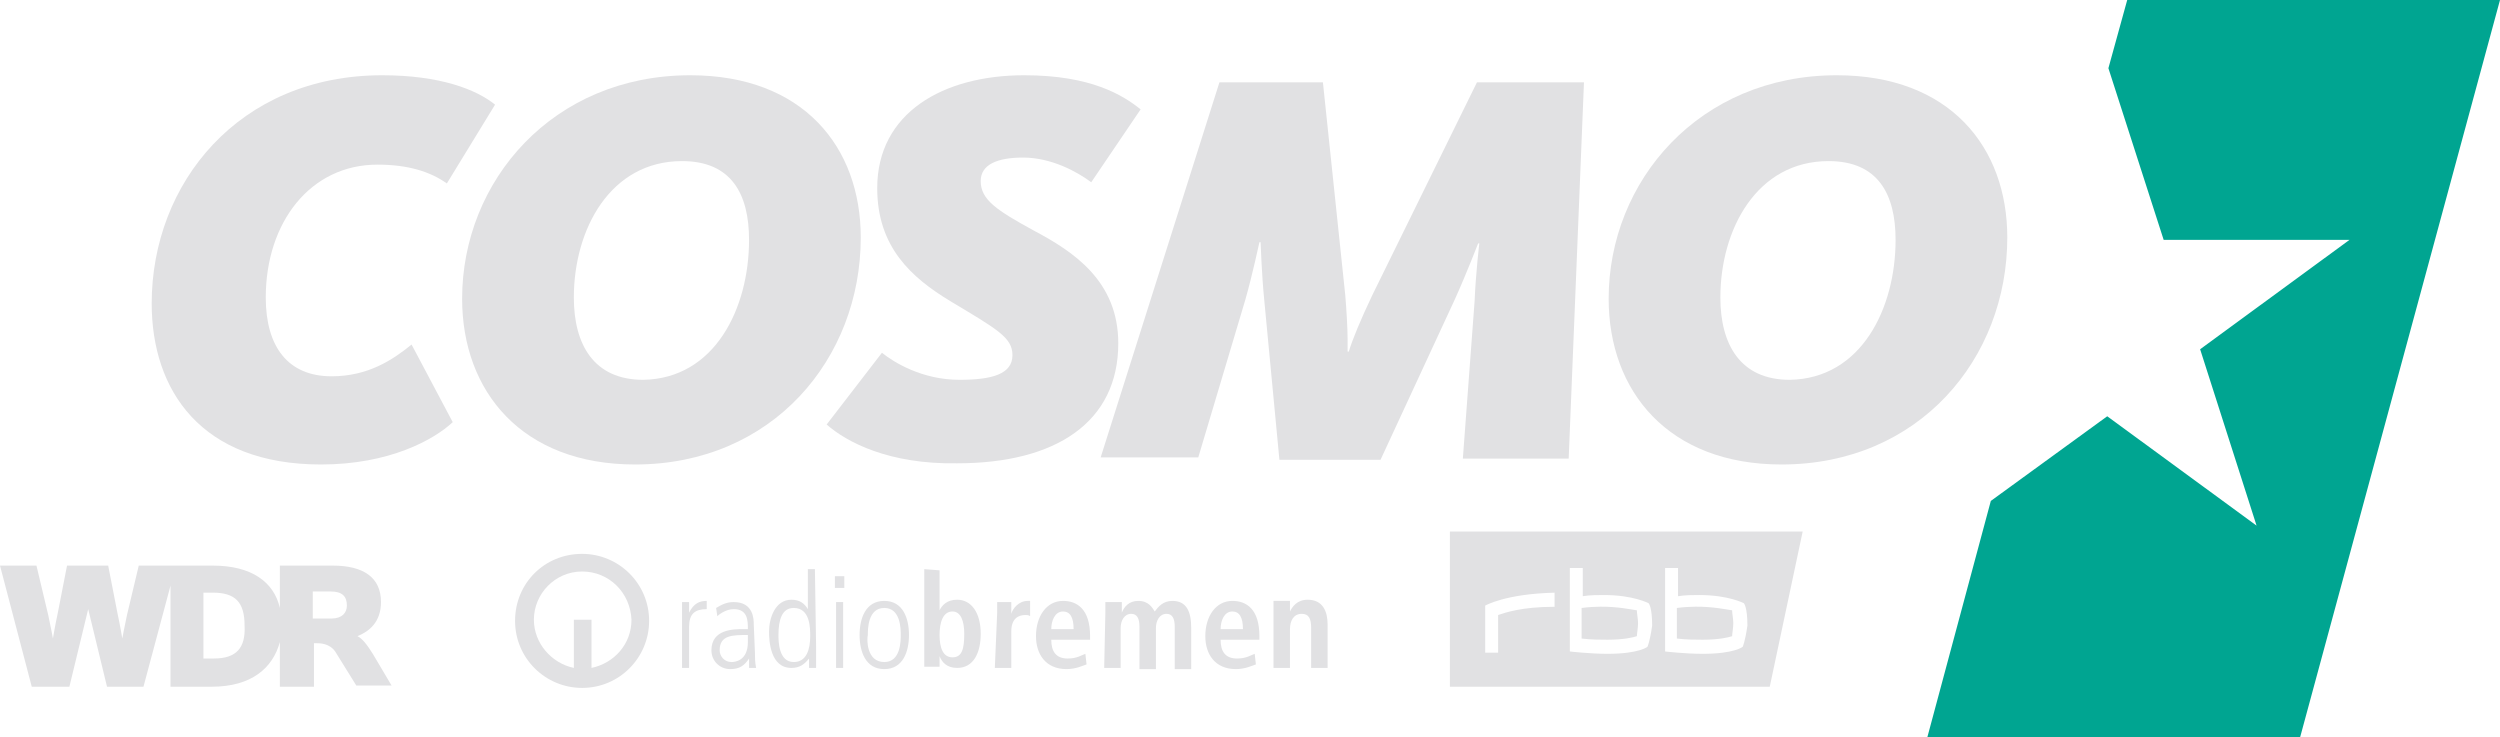 <?xml version="1.0" encoding="UTF-8"?>
<svg width="800" height="235.94" version="1.1" xmlns="http://www.w3.org/2000/svg">
	<g fill="#e1e1e3">
		<g>
			<path d="m48.542 97.084c0-38.382 27.846-73.001 73.754-73.001 18.438 0 30.103 4.516 36.124 9.407l-15.428 25.212c-5.268-3.763-12.418-6.021-22.201-6.021-21.449 0-35.748 18.438-35.748 42.521 0 15.804 7.15 25.212 21.072 25.212 11.665 0 19.567-5.268 25.588-10.16l13.17 24.835c-6.021 5.644-20.32 13.547-42.145 13.547-38.382 0-54.186-23.706-54.186-51.552z"/>
			<path d="m147.88 95.579c0-37.629 28.975-71.496 73.001-71.496 36.124 0 54.563 22.954 54.563 51.929 0 38.758-28.222 72.625-72.248 72.625-36.124 0-55.315-23.33-55.315-53.057zm91.816-18.815c0-14.675-5.644-25.212-21.449-25.212-22.954 0-34.619 21.825-34.619 43.65 0 15.052 6.397 26.341 22.201 26.341 22.954-0.376 33.866-22.954 33.866-44.779z"/>
			<path d="m264.53 135.84 17.686-22.954c3.763 3.01 12.794 8.655 24.835 8.655 10.536 0 16.933-1.881 16.933-7.902 0-5.644-4.892-8.278-19.944-17.31-12.418-7.526-23.33-17.31-23.33-36.124 0-24.083 21.072-36.124 47.037-36.124 21.449 0 31.609 6.397 37.253 10.913l-15.804 23.33c-4.516-3.387-12.794-7.902-21.825-7.902-8.278 0-13.547 2.258-13.547 7.526 0 6.021 5.268 9.407 16.933 15.804 12.794 6.773 27.093 16.181 27.093 36.124 0 25.212-19.944 38.382-51.552 38.382-21.825 0.376-35.372-6.773-41.769-12.418z"/>
			<path d="m390.22 26.341h33.114l7.15 68.109c0.376 4.516 0.753 10.536 0.753 14.299v3.763h0.376c1.129-3.763 3.763-10.16 7.526-18.062l33.49-68.109h34.243l-4.892 120.41h-33.866l3.763-50.423c0.376-9.031 1.505-18.438 1.505-18.438h-0.376s-3.763 9.784-7.526 18.062l-23.706 51.176h-32.361l-4.892-51.552c-0.753-7.526-1.129-18.062-1.129-18.062h-0.376s-2.258 10.536-4.516 18.438l-15.052 50.423h-31.232z"/>
			<path d="m514.77 95.579c0-37.629 28.975-71.496 73.001-71.496 36.124 0 54.563 22.954 54.563 51.929 0 38.758-28.222 72.625-72.248 72.625-36.124 0-55.315-23.33-55.315-53.057zm91.816-18.815c0-14.675-5.644-25.212-21.449-25.212-22.954 0-34.619 21.825-34.619 43.65 0 15.052 6.397 26.341 22.201 26.341 22.954-0.376 33.866-22.954 33.866-44.779z"/>
		</g>
		<path d="m186.27 182.88c-8.655 0-15.428 7.15-15.428 15.428 0 7.526 5.644 13.923 12.794 15.428v-15.428h5.644v15.428c7.15-1.505 12.794-7.526 12.794-15.428-0.376-8.655-7.15-15.428-15.804-15.428m0-5.644c11.665 0 21.449 9.407 21.449 21.449 0 11.665-9.407 21.449-21.449 21.449-11.665 0-21.449-9.407-21.449-21.449s9.407-21.449 21.449-21.449"/>
		<path d="m218.25 199.06v-6.397h2.258v3.387c1.505-3.01 3.387-3.763 5.644-3.763v2.634c-3.763 0-5.644 1.505-5.644 5.644v13.17h-2.258zm21.072 4.139c-4.892 0-9.031 0-9.031 4.892 0 1.881 1.505 3.763 3.763 3.763 1.129 0 5.268-0.376 5.268-6.397v-2.258zm2.258 5.644c0 1.505 0 3.01 0.376 4.892h-2.258v-3.01c-1.505 2.258-3.01 3.387-6.021 3.387-3.387 0-6.021-2.634-6.021-6.021 0-6.773 7.15-6.773 10.16-6.773h1.505c0-2.634 0-6.397-4.516-6.397-2.634 0-4.892 1.881-5.268 2.258l-0.376-2.634c1.881-1.129 3.387-1.881 5.644-1.881 6.397 0 6.397 5.644 6.397 7.15zm7.526-5.644c0 1.881 0 8.655 4.892 8.655 4.139 0 5.268-4.139 5.268-8.278 0-2.634 0-9.031-5.268-9.031-3.763 0-4.892 3.763-4.892 8.655m12.041 3.387v7.15h-2.258v-3.01c-1.505 1.881-3.01 3.01-5.644 3.01-6.773 0-7.15-8.655-7.15-11.665 0-4.139 1.881-10.16 7.15-10.16 2.634 0 4.139 1.129 5.268 3.01v-12.794h2.258zm6.021-22.201h3.01v3.763h-3.01zm0.376 8.278h2.258v21.072h-2.258zm15.428 21.449c-6.021 0-7.902-5.644-7.902-10.913s1.881-10.913 7.902-10.913c6.021 0 7.902 5.644 7.902 10.913s-1.881 10.913-7.902 10.913m0-2.258c5.268 0 5.268-6.773 5.268-8.655s0-8.655-5.268-8.655-5.268 6.773-5.268 8.655c-0.376 1.505-0.376 8.655 5.268 8.655m17.686-8.655c0 4.139 1.129 7.15 4.139 7.15s3.763-2.634 3.763-7.526c0-4.139-1.129-7.15-3.763-7.15-3.01 0-4.139 3.387-4.139 7.526m0-20.696v12.794c0.753-1.505 2.258-3.387 5.644-3.387 4.516 0 7.526 4.139 7.526 10.913 0 6.021-2.258 10.913-7.526 10.913-3.387 0-4.892-1.881-5.644-3.763v3.387h-4.892v-3.763-27.469zm17.686 31.232h5.268v-11.665c0-4.139 2.258-5.268 4.516-5.268 0.376 0 1.129 0 1.505 0.376v-4.892h-0.753c-3.01 0-4.892 2.634-5.268 4.139v-3.763h-4.516v3.387zm25.212-12.418c0-3.763-1.129-5.644-3.387-5.644-2.634 0-3.763 3.01-3.763 5.644zm4.139 11.289c-1.129 0.376-3.387 1.505-6.397 1.505-6.773 0-9.784-4.892-9.784-10.536 0-6.397 3.387-11.289 8.655-11.289 4.516 0 8.655 2.634 8.655 11.289v1.129h-12.418c0 3.763 1.505 6.021 5.268 6.021 3.01 0 4.516-1.129 5.644-1.505zm5.644 1.129h5.268v-12.794c0-2.258 1.129-4.516 3.387-4.516 1.881 0 2.634 1.505 2.634 4.139v13.547h5.268v-13.17c0-2.258 1.129-4.516 3.387-4.516 1.881 0 2.634 1.505 2.634 4.139v13.547h5.268v-13.17c0-5.268-1.505-8.655-6.021-8.655-3.01 0-4.516 1.881-5.644 3.387-0.753-1.129-1.881-3.387-5.268-3.387-3.01 0-4.516 1.881-5.268 3.763v-3.387h-5.268v3.387zm44.403-12.418c0-3.763-1.129-5.644-3.387-5.644-2.634 0-3.763 3.01-3.763 5.644zm4.139 11.289c-1.129 0.376-3.387 1.505-6.397 1.505-6.773 0-9.784-4.892-9.784-10.536 0-6.397 3.387-11.289 8.655-11.289 4.516 0 8.655 2.634 8.655 11.289v1.129h-12.418c0 3.763 1.505 6.021 5.268 6.021 3.01 0 4.516-1.129 5.644-1.505zm5.644 1.129h5.268v-12.418c0-2.634 1.129-4.892 3.763-4.892 2.258 0 3.01 1.505 3.01 4.516v12.794h5.268v-13.923c0-4.139-1.505-7.902-6.397-7.902-3.387 0-4.892 2.258-5.644 3.763v-3.387h-5.268v3.387 18.062z"/>
		<path d="m114.39 203.57c3.763-1.505 7.526-4.516 7.526-10.913 0-7.902-5.644-11.665-15.428-11.665h-16.933v13.547c-1.881-8.278-9.031-13.547-21.449-13.547h-23.706l-3.763 15.804c-0.753 3.387-1.505 7.526-1.505 7.526s-0.753-4.516-1.505-7.902l-3.01-15.428h-13.17l-3.01 15.428c-0.753 3.387-1.505 7.902-1.505 7.902s-0.753-4.139-1.505-7.526l-3.763-15.804h-11.665l10.16 38.758h12.041l6.021-24.835 6.021 24.835h11.665l8.655-32.361v32.361h13.17c12.794 0 19.567-6.021 21.825-14.299v14.299h10.913v-13.923h0.753c1.129 0 4.139 0 6.021 2.634l6.773 10.913h11.289l-6.021-10.16c-1.881-3.01-3.387-4.892-4.892-5.644zm-45.908 7.15h-3.387v-21.072h3.01c7.15 0 10.16 3.01 10.16 10.536 0.376 7.15-2.634 10.536-9.784 10.536zm37.629-12.794h-6.021v-8.655h5.644c3.763 0 5.268 1.505 5.268 4.516 0 2.258-1.505 4.139-4.892 4.139z"/>
		<path d="m463.97 170.09v49.67h102.35l10.537-49.67zm38.381 11.665h4.139v9.03c2.258-0.376 4.893-0.375 6.775-0.375 9.407 0 14.299 2.634 14.299 2.634s1.129 1.129 1.129 7.149c-0.753 5.268-1.505 6.773-1.505 6.773s-2.634 2.257-12.794 2.257c-5.644 0-12.042-0.752-12.042-0.752zm30.48 0h4.139v9.03c2.258-0.376 4.893-0.375 6.775-0.375 9.407 0 14.299 2.634 14.299 2.634s1.129 1.129 1.129 7.149c-0.753 5.268-1.505 6.773-1.505 6.773s-2.634 2.257-12.794 2.257c-5.644 0-12.042-0.752-12.042-0.752zm-35.371 7.901v4.516c-10.536 0-15.805 1.881-18.063 2.634v12.042h-4.139v-15.053s6.398-3.763 22.202-4.139zm14.699 4.481c-1.858 0.012-3.881 0.13-6.045 0.412v9.783c3.01 0.376 6.02 0.377 8.278 0.377 5.268 0 8.278-0.754 9.406-1.13 0-0.753 0.377-2.634 0.377-4.139 0-1.505-0.377-3.01-0.377-4.139-1.976-0.282-6.066-1.199-11.64-1.164zm30.478 0c-1.858 0.012-3.879 0.13-6.043 0.412v9.783c3.01 0.376 6.02 0.377 8.278 0.377 5.268 0 8.278-0.754 9.406-1.13 0-0.753 0.377-2.634 0.377-4.139 0-1.505-0.377-3.01-0.377-4.139-1.976-0.282-6.068-1.199-11.642-1.164z"/>
	</g>
	<path d="m736.03 235.94 63.97-235.94h-119.29l-6.021 21.825 17.686 54.939h59.454l-47.789 34.995 18.062 56.444-47.789-34.995-37.253 27.093-20.32 75.635" fill="#00a591"/>
</svg>
